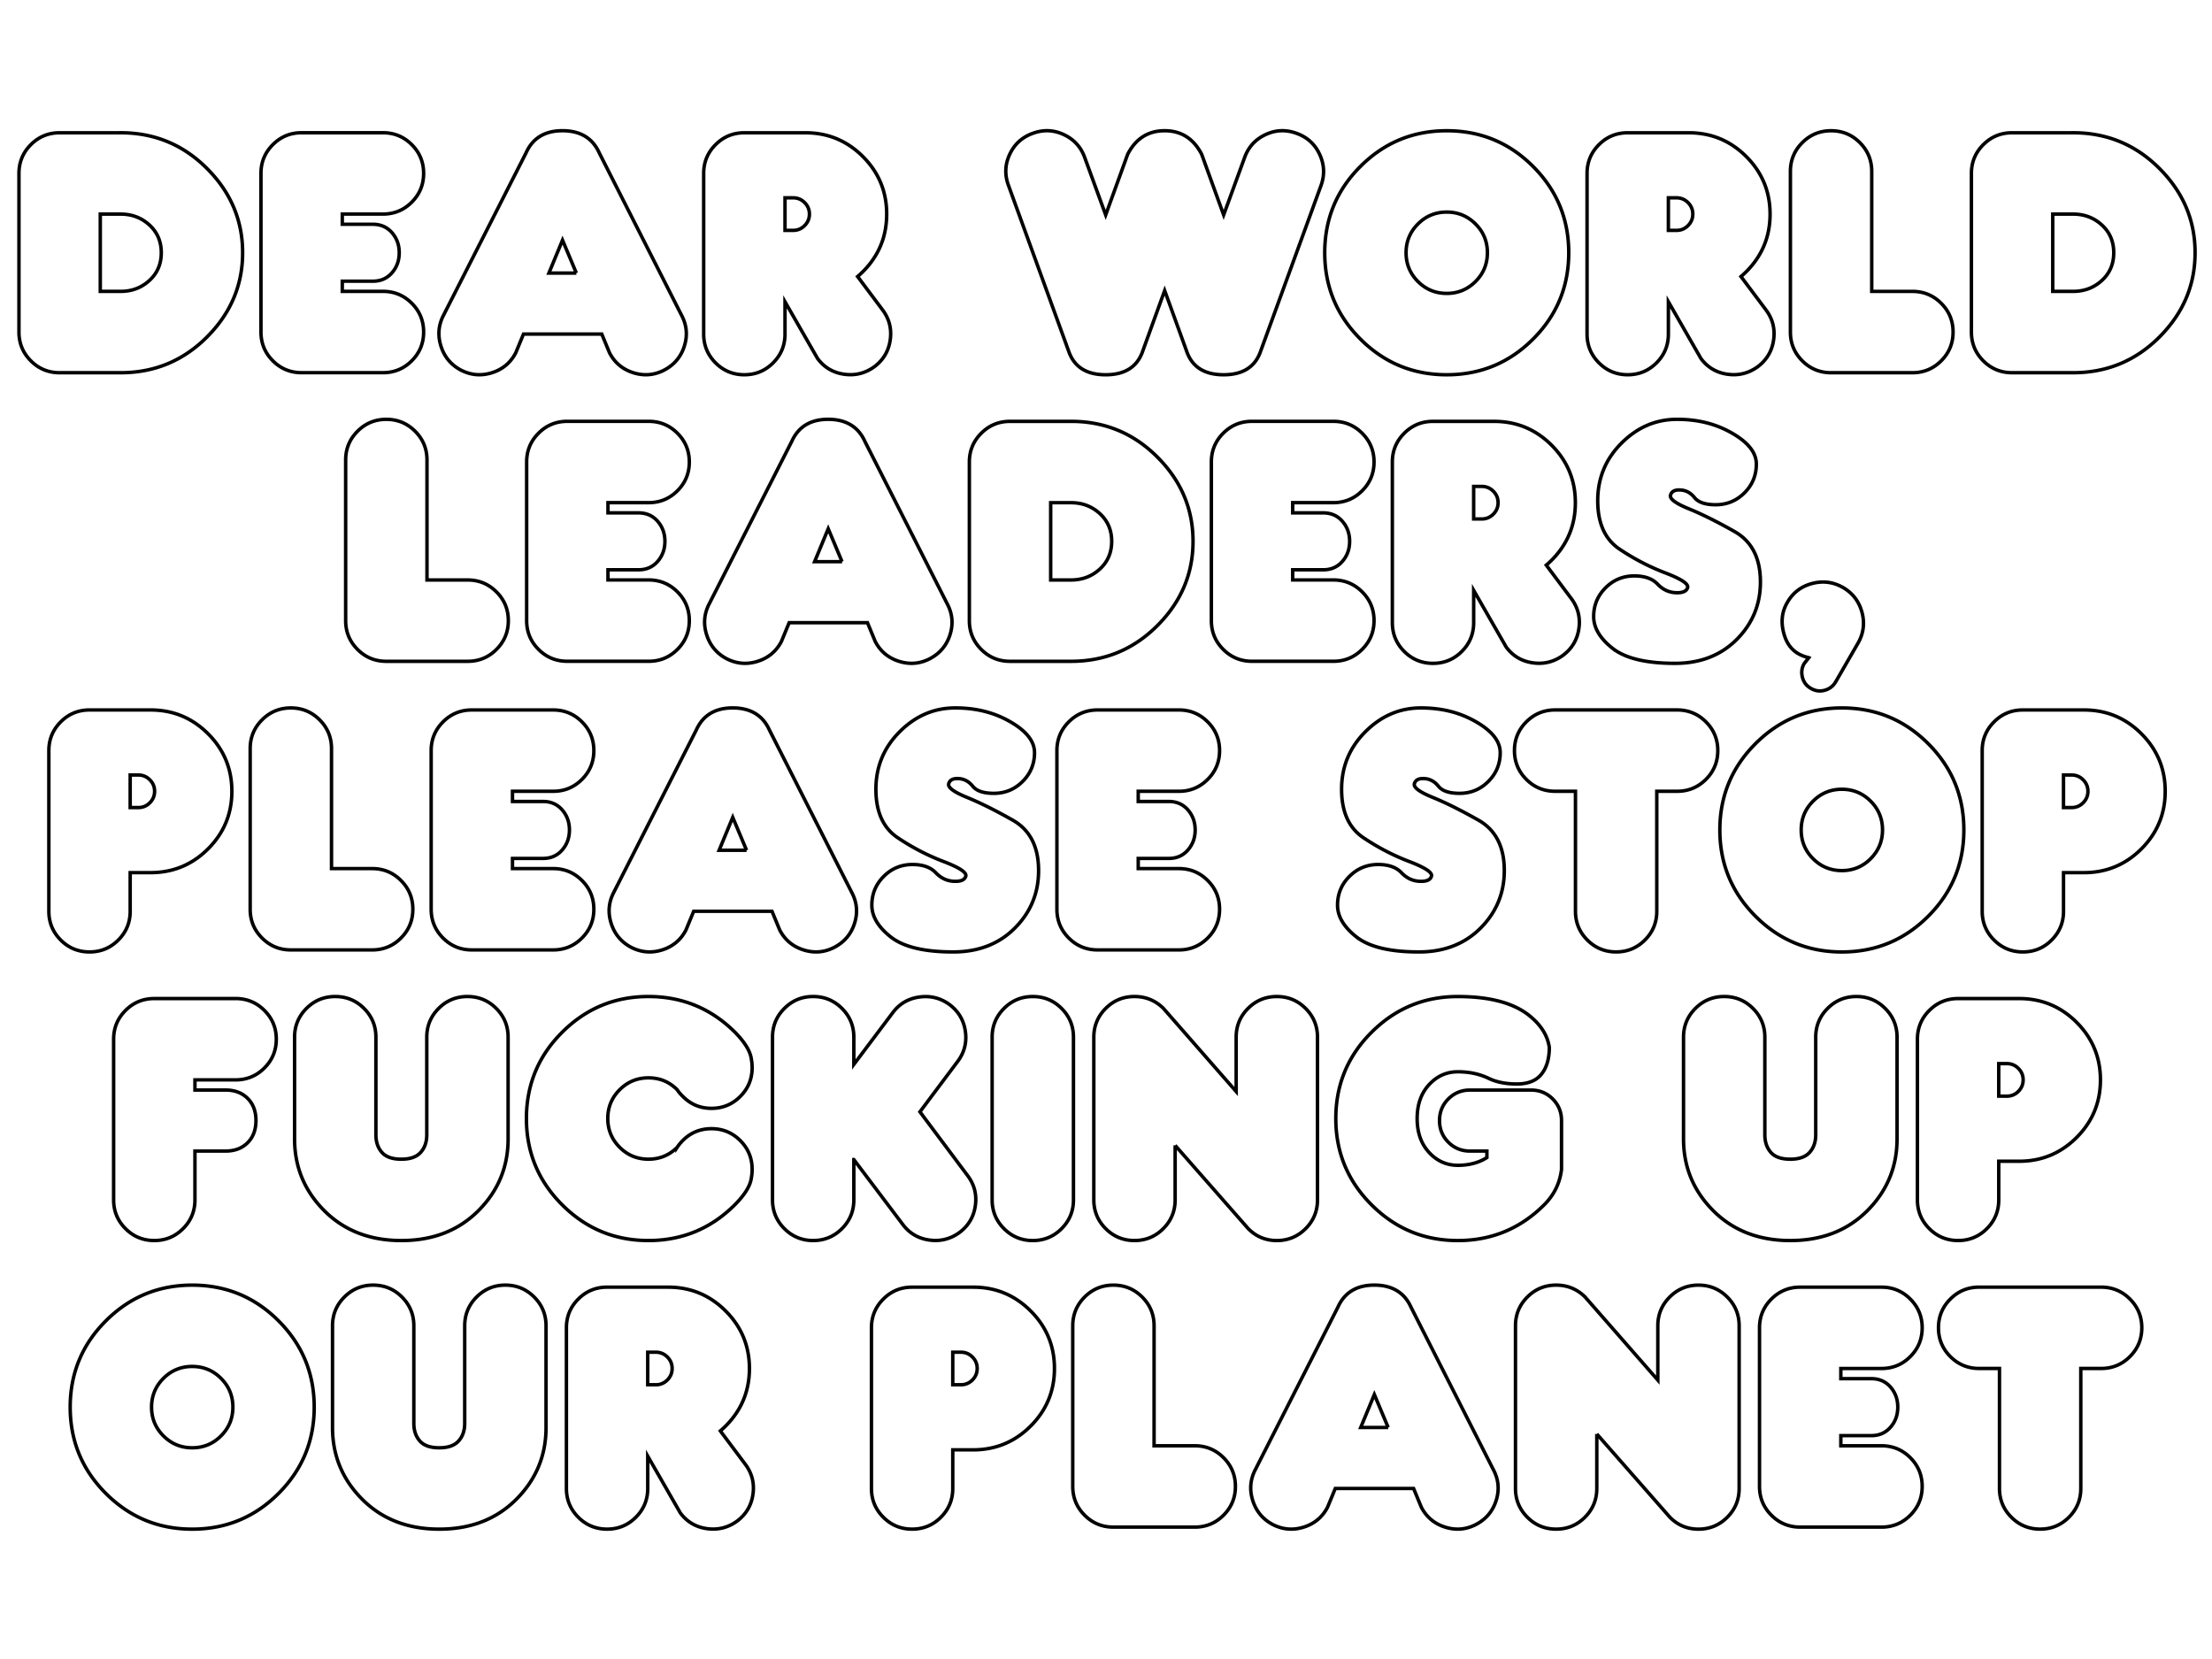<svg xmlns="http://www.w3.org/2000/svg" id="Laag_1" version="1.1" viewBox="0 0 1280 960"><defs><style>.st1{fill:none;stroke:#000;stroke-miterlimit:10;stroke-width:2px}</style></defs><path d="M-2 .25h1284v960H-2z" style="fill:none"/><path d="M69.8 76.82c19.53 0 36.19 6.88 49.95 20.65 13.77 13.77 20.65 30.03 20.65 48.78s-6.88 35.01-20.65 48.78c-13.77 13.77-30.42 20.65-49.95 20.65H34.5c-6.51 0-12.06-2.29-16.65-6.88-4.59-4.59-6.88-10.14-6.88-16.65v-91.79c0-6.51 2.29-12.06 6.88-16.65 4.59-4.59 10.14-6.88 16.65-6.88h35.3Zm0 91.79c6.51 0 12.06-2.1 16.65-6.3 4.59-4.2 6.88-9.55 6.88-16.06s-2.29-11.87-6.88-16.06c-4.59-4.2-10.14-6.3-16.65-6.3H58.03v44.72H69.8ZM198.07 129.78h17.65c4.55 0 8.24 1.61 11.06 4.82 2.82 3.22 4.24 7.1 4.24 11.65s-1.41 8.43-4.24 11.65c-2.82 3.22-6.51 4.82-11.06 4.82h-17.65v5.88h23.54c6.51 0 12.06 2.29 16.65 6.88 4.59 4.59 6.88 10.14 6.88 16.65s-2.29 12.06-6.88 16.65c-4.59 4.59-10.14 6.88-16.65 6.88h-47.07c-6.51 0-12.06-2.29-16.65-6.88-4.59-4.59-6.88-10.14-6.88-16.65v-91.79c0-6.51 2.29-12.06 6.88-16.65 4.59-4.59 10.14-6.88 16.65-6.88h47.07c6.51 0 12.06 2.29 16.65 6.88 4.59 4.59 6.88 10.14 6.88 16.65s-2.29 12.06-6.88 16.65c-4.59 4.59-10.14 6.88-16.65 6.88h-23.54v5.88ZM302.92 193.32l-4.47 10.83c-2.98 5.73-7.57 9.57-13.77 11.53-6.2 1.96-12.2 1.45-18-1.53-5.73-3.06-9.57-7.69-11.53-13.89-1.96-6.2-1.45-12.16 1.53-17.89l47.78-94.02c3.84-8.47 10.86-12.71 21.06-12.71s17.34 4.24 21.18 12.71l47.66 94.02c3.06 5.73 3.61 11.69 1.65 17.89-1.96 6.2-5.85 10.83-11.65 13.89-5.73 2.98-11.69 3.49-17.89 1.53-6.2-1.96-10.79-5.8-13.77-11.53l-4.47-10.83h-45.31Zm30.59-35.3-8-19.06-7.88 19.06h15.89ZM454.25 174.61v18.71c0 6.51-2.29 12.06-6.88 16.65-4.59 4.59-10.14 6.88-16.65 6.88s-12.06-2.29-16.65-6.88c-4.59-4.59-6.88-10.14-6.88-16.65v-92.96c0-6.51 2.29-12.06 6.88-16.65 4.59-4.59 10.14-6.88 16.65-6.88h35.3c13.02 0 24.12 4.59 33.3 13.77s13.77 20.28 13.77 33.3-4.59 24.12-13.77 33.3a49.061 49.061 0 0 1-3.06 2.82l14.36 19.18c3.92 5.18 5.43 10.98 4.53 17.42-.9 6.43-3.94 11.61-9.12 15.53-5.26 3.84-11.1 5.31-17.53 4.41-6.43-.9-11.57-3.94-15.42-9.12l-18.83-32.83Zm4.71-41.3c2.59 0 4.8-.92 6.65-2.77 1.84-1.84 2.77-4.06 2.77-6.65s-.92-4.8-2.77-6.65c-1.84-1.84-4.06-2.77-6.65-2.77h-4.71v18.83h4.71ZM686.66 203.21l-12.71-35.07-12.71 35.07c-3.14 9.1-10.28 13.65-21.42 13.65s-18.28-4.55-21.42-13.65l-34.83-95.91c-2.28-6.12-2.04-12.12.71-18 2.75-5.88 7.18-9.92 13.3-12.12 6.12-2.27 12.12-2.04 18 .71 5.88 2.75 9.92 7.18 12.12 13.3l12.12 33.18 12.71-35.07c4.71-9.1 11.84-13.65 21.42-13.65s16.71 4.55 21.42 13.65l12.71 35.07 12.12-33.18c2.2-6.12 6.24-10.55 12.12-13.3 5.88-2.75 11.88-2.98 18-.71 6.12 2.2 10.55 6.24 13.3 12.12 2.74 5.88 3.02 11.89.82 18l-34.95 95.91c-3.14 9.1-10.28 13.65-21.42 13.65s-18.28-4.55-21.42-13.65ZM837.17 216.86c-19.53 0-36.19-6.88-49.95-20.65-13.77-13.77-20.65-30.42-20.65-49.95s6.88-36.19 20.65-49.95c13.77-13.77 30.42-20.65 49.95-20.65s36.19 6.88 49.95 20.65c13.77 13.77 20.65 30.42 20.65 49.95s-6.88 36.19-20.65 49.95c-13.77 13.77-30.42 20.65-49.95 20.65Zm16.65-53.96c4.59-4.59 6.88-10.14 6.88-16.65s-2.29-12.06-6.88-16.65c-4.59-4.59-10.14-6.88-16.65-6.88s-12.06 2.29-16.65 6.88c-4.59 4.59-6.88 10.14-6.88 16.65s2.29 12.06 6.88 16.65c4.59 4.59 10.14 6.88 16.65 6.88s12.06-2.29 16.65-6.88ZM965.43 174.61v18.71c0 6.51-2.29 12.06-6.88 16.65-4.59 4.59-10.14 6.88-16.65 6.88s-12.06-2.29-16.65-6.88c-4.59-4.59-6.88-10.14-6.88-16.65v-92.96c0-6.51 2.29-12.06 6.88-16.65 4.59-4.59 10.14-6.88 16.65-6.88h35.3c13.02 0 24.12 4.59 33.3 13.77 9.18 9.18 13.77 20.28 13.77 33.3s-4.59 24.12-13.77 33.3a49.061 49.061 0 0 1-3.06 2.82l14.36 19.18c3.92 5.18 5.43 10.98 4.53 17.42-.9 6.43-3.94 11.61-9.12 15.53-5.26 3.84-11.1 5.31-17.53 4.41-6.43-.9-11.57-3.94-15.42-9.12l-18.83-32.83Zm4.71-41.3c2.59 0 4.8-.92 6.65-2.77 1.84-1.84 2.77-4.06 2.77-6.65s-.92-4.8-2.77-6.65c-1.84-1.84-4.06-2.77-6.65-2.77h-4.71v18.83h4.71ZM1059.57 215.68c-6.51 0-12.06-2.29-16.65-6.88-4.59-4.59-6.88-10.14-6.88-16.65V99.19c0-6.51 2.29-12.06 6.88-16.65 4.59-4.59 10.14-6.88 16.65-6.88s12.06 2.29 16.65 6.88c4.59 4.59 6.88 10.14 6.88 16.65v69.43h23.54c6.51 0 12.06 2.29 16.65 6.88 4.59 4.59 6.88 10.14 6.88 16.65s-2.29 12.06-6.88 16.65c-4.59 4.59-10.14 6.88-16.65 6.88h-47.07ZM1199.61 76.82c19.53 0 36.19 6.88 49.95 20.65 13.77 13.77 20.65 30.03 20.65 48.78s-6.88 35.01-20.65 48.78c-13.77 13.77-30.42 20.65-49.95 20.65h-35.3c-6.51 0-12.06-2.29-16.65-6.88-4.59-4.59-6.88-10.14-6.88-16.65v-91.79c0-6.51 2.29-12.06 6.88-16.65 4.59-4.59 10.14-6.88 16.65-6.88h35.3Zm0 91.79c6.51 0 12.06-2.1 16.65-6.3 4.59-4.2 6.88-9.55 6.88-16.06s-2.29-11.87-6.88-16.06c-4.59-4.2-10.14-6.3-16.65-6.3h-11.77v44.72h11.77ZM223.55 382.68c-6.51 0-12.06-2.29-16.65-6.88-4.59-4.59-6.88-10.14-6.88-16.65v-92.96c0-6.51 2.29-12.06 6.88-16.65 4.59-4.59 10.14-6.88 16.65-6.88s12.06 2.29 16.65 6.88c4.59 4.59 6.88 10.14 6.88 16.65v69.43h23.54c6.51 0 12.06 2.29 16.65 6.88 4.59 4.59 6.88 10.14 6.88 16.65s-2.29 12.06-6.88 16.65c-4.59 4.59-10.14 6.88-16.65 6.88h-47.07ZM351.81 296.78h17.65c4.55 0 8.24 1.61 11.06 4.82 2.82 3.22 4.24 7.1 4.24 11.65s-1.41 8.43-4.24 11.65c-2.82 3.22-6.51 4.82-11.06 4.82h-17.65v5.88h23.54c6.51 0 12.06 2.29 16.65 6.88 4.59 4.59 6.88 10.14 6.88 16.65s-2.29 12.06-6.88 16.65c-4.59 4.59-10.14 6.88-16.65 6.88h-47.07c-6.51 0-12.06-2.29-16.65-6.88-4.59-4.59-6.88-10.14-6.88-16.65v-91.79c0-6.51 2.29-12.06 6.88-16.65 4.59-4.59 10.14-6.88 16.65-6.88h47.07c6.51 0 12.06 2.29 16.65 6.88 4.59 4.59 6.88 10.14 6.88 16.65s-2.29 12.06-6.88 16.65c-4.59 4.59-10.14 6.88-16.65 6.88h-23.54v5.88ZM456.66 360.32l-4.47 10.83c-2.98 5.73-7.57 9.57-13.77 11.53-6.2 1.96-12.2 1.45-18-1.53-5.73-3.06-9.57-7.69-11.53-13.89-1.96-6.2-1.45-12.16 1.53-17.89l47.78-94.02c3.84-8.47 10.86-12.71 21.06-12.71s17.34 4.24 21.18 12.71l47.66 94.02c3.06 5.73 3.61 11.69 1.65 17.89-1.96 6.2-5.85 10.83-11.65 13.89-5.73 2.98-11.69 3.49-17.89 1.53-6.2-1.96-10.79-5.8-13.77-11.53l-4.47-10.83h-45.31Zm30.6-35.3-8-19.06-7.88 19.06h15.89ZM619.76 243.82c19.53 0 36.19 6.88 49.95 20.65 13.77 13.77 20.65 30.03 20.65 48.78s-6.88 35.01-20.65 48.78c-13.77 13.77-30.42 20.65-49.95 20.65h-35.3c-6.51 0-12.06-2.29-16.65-6.88-4.59-4.59-6.88-10.14-6.88-16.65v-91.79c0-6.51 2.29-12.06 6.88-16.65 4.59-4.59 10.14-6.88 16.65-6.88h35.3Zm0 91.79c6.51 0 12.06-2.1 16.65-6.3 4.59-4.2 6.88-9.55 6.88-16.06s-2.29-11.87-6.88-16.06c-4.59-4.2-10.14-6.3-16.65-6.3h-11.77v44.72h11.77ZM748.03 296.78h17.65c4.55 0 8.24 1.61 11.06 4.82 2.82 3.22 4.24 7.1 4.24 11.65s-1.41 8.43-4.24 11.65c-2.82 3.22-6.51 4.82-11.06 4.82h-17.65v5.88h23.54c6.51 0 12.06 2.29 16.65 6.88 4.59 4.59 6.88 10.14 6.88 16.65s-2.29 12.06-6.88 16.65c-4.59 4.59-10.14 6.88-16.65 6.88H724.5c-6.51 0-12.06-2.29-16.65-6.88-4.59-4.59-6.88-10.14-6.88-16.65v-91.79c0-6.51 2.29-12.06 6.88-16.65 4.59-4.59 10.14-6.88 16.65-6.88h47.07c6.51 0 12.06 2.29 16.65 6.88 4.59 4.59 6.88 10.14 6.88 16.65s-2.29 12.06-6.88 16.65c-4.59 4.59-10.14 6.88-16.65 6.88h-23.54v5.88ZM852.76 341.61v18.71c0 6.51-2.29 12.06-6.88 16.65-4.59 4.59-10.14 6.88-16.65 6.88s-12.06-2.29-16.65-6.88c-4.59-4.59-6.88-10.14-6.88-16.65v-92.96c0-6.51 2.29-12.06 6.88-16.65 4.59-4.59 10.14-6.88 16.65-6.88h35.3c13.02 0 24.12 4.59 33.3 13.77 9.18 9.18 13.77 20.28 13.77 33.3s-4.59 24.12-13.77 33.3a49.061 49.061 0 0 1-3.06 2.82l14.36 19.18c3.92 5.18 5.43 10.98 4.53 17.42-.9 6.43-3.94 11.61-9.12 15.53-5.26 3.84-11.1 5.31-17.53 4.41-6.43-.9-11.57-3.94-15.42-9.12l-18.83-32.83Zm4.7-41.3c2.59 0 4.8-.92 6.65-2.77 1.84-1.84 2.77-4.06 2.77-6.65s-.92-4.8-2.77-6.65c-1.84-1.84-4.06-2.77-6.65-2.77h-4.71v18.83h4.71ZM933.19 375.21c-7.34-5.77-11-11.9-11-18.42s2.29-12.06 6.88-16.65c4.59-4.59 10.14-6.88 16.65-6.88 5.96 0 10.43 1.57 13.42 4.71 2.98 3.14 6.47 4.81 10.47 5 4 .2 6.31-.78 6.94-2.94.63-2.16-3.69-5-12.94-8.53-9.26-3.53-18.08-8.12-26.48-13.77-8.4-5.65-12.59-14.98-12.59-28.01s4.59-24.12 13.77-33.3c9.18-9.18 19.89-13.77 32.13-13.77s22.65 2.69 31.95 8.06c9.3 5.37 13.94 11.32 13.94 17.83s-2.29 12.06-6.88 16.65c-4.59 4.59-10.14 6.88-16.65 6.88-5.96 0-10.04-1.37-12.24-4.12-2.2-2.75-4.9-4.22-8.12-4.41-3.22-.2-5.14.78-5.77 2.94-.63 2.16 2.9 4.81 10.59 7.94 7.69 3.14 16.51 7.53 26.48 13.18s14.95 15.38 14.95 29.18c0 13.02-4.59 24.12-13.77 33.3-9.18 9.18-21.06 13.77-35.66 13.77-16.71 0-28.73-2.88-36.07-8.65ZM1046.69 380.56c-7.22-1.57-11.93-5.86-14.12-12.89-2.2-7.02-1.65-13.36 1.65-19 3.22-5.65 7.98-9.31 14.3-11 6.31-1.69 12.3-.92 17.95 2.29 5.65 3.29 9.31 8.1 11 14.42 1.69 6.32.88 12.3-2.41 17.95l-12.83 22.24c-1.49 2.51-3.63 4.14-6.41 4.88-2.79.75-5.43.37-7.94-1.12-2.51-1.41-4.14-3.53-4.88-6.35-.75-2.82-.41-5.49 1-8l2.71-3.41ZM75.33 527.32c0 6.51-2.29 12.06-6.88 16.65-4.59 4.59-10.14 6.88-16.65 6.88s-12.06-2.29-16.65-6.88c-4.59-4.59-6.88-10.14-6.88-16.65v-92.96c0-6.51 2.29-12.06 6.88-16.65 4.59-4.59 10.14-6.88 16.65-6.88h35.3c13.02 0 24.12 4.59 33.3 13.77s13.77 20.28 13.77 33.3-4.59 24.12-13.77 33.3c-9.18 9.18-20.28 13.77-33.3 13.77H75.33v22.36Zm4.71-60.01c2.59 0 4.8-.92 6.65-2.77 1.84-1.84 2.77-4.06 2.77-6.65s-.92-4.8-2.77-6.65c-1.84-1.84-4.06-2.77-6.65-2.77h-4.71v18.83h4.71ZM168.3 549.68c-6.51 0-12.06-2.29-16.65-6.88-4.59-4.59-6.88-10.14-6.88-16.65v-92.96c0-6.51 2.29-12.06 6.88-16.65 4.59-4.59 10.14-6.88 16.65-6.88s12.06 2.29 16.65 6.88c4.59 4.59 6.88 10.14 6.88 16.65v69.43h23.54c6.51 0 12.06 2.29 16.65 6.88 4.59 4.59 6.88 10.14 6.88 16.65s-2.29 12.06-6.88 16.65c-4.59 4.59-10.14 6.88-16.65 6.88H168.3ZM296.56 463.78h17.65c4.55 0 8.24 1.61 11.06 4.83s4.24 7.1 4.24 11.65-1.41 8.43-4.24 11.65c-2.82 3.22-6.51 4.83-11.06 4.83h-17.65v5.88h23.54c6.51 0 12.06 2.29 16.65 6.88 4.59 4.59 6.88 10.14 6.88 16.65s-2.29 12.06-6.88 16.65c-4.59 4.59-10.14 6.88-16.65 6.88h-47.07c-6.51 0-12.06-2.29-16.65-6.88-4.59-4.59-6.88-10.14-6.88-16.65v-91.79c0-6.51 2.29-12.06 6.88-16.65 4.59-4.59 10.14-6.88 16.65-6.88h47.07c6.51 0 12.06 2.29 16.65 6.88 4.59 4.59 6.88 10.14 6.88 16.65s-2.29 12.06-6.88 16.65c-4.59 4.59-10.14 6.88-16.65 6.88h-23.54v5.88ZM401.41 527.32l-4.47 10.83c-2.98 5.73-7.57 9.57-13.77 11.53-6.2 1.96-12.2 1.45-18-1.53-5.73-3.06-9.57-7.69-11.53-13.89-1.96-6.2-1.45-12.16 1.53-17.89l47.78-94.02c3.84-8.47 10.86-12.71 21.06-12.71s17.34 4.24 21.18 12.71l47.66 94.02c3.06 5.73 3.61 11.69 1.65 17.89-1.96 6.2-5.85 10.83-11.65 13.89-5.73 2.98-11.69 3.49-17.89 1.53-6.2-1.96-10.79-5.8-13.77-11.53l-4.47-10.83h-45.31Zm30.6-35.3-8-19.06-7.88 19.06h15.89ZM515.5 542.21c-7.34-5.77-11-11.9-11-18.42s2.29-12.06 6.88-16.65c4.59-4.59 10.14-6.88 16.65-6.88 5.96 0 10.43 1.57 13.42 4.71 2.98 3.14 6.47 4.81 10.47 5 4 .2 6.31-.78 6.94-2.94.63-2.16-3.69-5-12.94-8.53-9.26-3.53-18.08-8.12-26.48-13.77-8.4-5.65-12.59-14.98-12.59-28.01s4.59-24.12 13.77-33.3 19.89-13.77 32.13-13.77 22.65 2.69 31.95 8.06c9.3 5.37 13.94 11.32 13.94 17.83s-2.29 12.06-6.88 16.65c-4.59 4.59-10.14 6.88-16.65 6.88-5.96 0-10.04-1.37-12.24-4.12-2.2-2.75-4.9-4.22-8.12-4.41-3.22-.2-5.14.79-5.77 2.94-.63 2.16 2.9 4.81 10.59 7.94 7.69 3.14 16.51 7.53 26.48 13.18 9.96 5.65 14.94 15.38 14.94 29.18 0 13.02-4.59 24.12-13.77 33.3-9.18 9.18-21.06 13.77-35.66 13.77-16.71 0-28.73-2.88-36.07-8.65ZM658.65 463.78h17.65c4.55 0 8.24 1.61 11.06 4.83s4.24 7.1 4.24 11.65-1.41 8.43-4.24 11.65c-2.82 3.22-6.51 4.83-11.06 4.83h-17.65v5.88h23.54c6.51 0 12.06 2.29 16.65 6.88 4.59 4.59 6.88 10.14 6.88 16.65s-2.29 12.06-6.88 16.65c-4.59 4.59-10.14 6.88-16.65 6.88h-47.07c-6.51 0-12.06-2.29-16.65-6.88-4.59-4.59-6.88-10.14-6.88-16.65v-91.79c0-6.51 2.29-12.06 6.88-16.65 4.59-4.59 10.14-6.88 16.65-6.88h47.07c6.51 0 12.06 2.29 16.65 6.88 4.59 4.59 6.88 10.14 6.88 16.65s-2.29 12.06-6.88 16.65c-4.59 4.59-10.14 6.88-16.65 6.88h-23.54v5.88ZM784.98 542.21c-7.34-5.77-11-11.9-11-18.42s2.29-12.06 6.88-16.65c4.59-4.59 10.14-6.88 16.65-6.88 5.96 0 10.43 1.57 13.42 4.71 2.98 3.14 6.47 4.81 10.47 5 4 .2 6.31-.78 6.94-2.94.63-2.16-3.69-5-12.94-8.53-9.26-3.53-18.08-8.12-26.48-13.77-8.4-5.65-12.59-14.98-12.59-28.01s4.59-24.12 13.77-33.3c9.18-9.18 19.89-13.77 32.13-13.77s22.65 2.69 31.95 8.06c9.3 5.37 13.94 11.32 13.94 17.83s-2.29 12.06-6.88 16.65c-4.59 4.59-10.14 6.88-16.65 6.88-5.96 0-10.04-1.37-12.24-4.12-2.2-2.75-4.9-4.22-8.12-4.41-3.22-.2-5.14.79-5.77 2.94-.63 2.16 2.9 4.81 10.59 7.94 7.69 3.14 16.51 7.53 26.48 13.18s14.95 15.38 14.95 29.18c0 13.02-4.59 24.12-13.77 33.3s-21.06 13.77-35.66 13.77c-16.71 0-28.73-2.88-36.07-8.65ZM970.49 410.82c6.51 0 12.06 2.29 16.65 6.88 4.59 4.59 6.88 10.14 6.88 16.65s-2.29 12.06-6.88 16.65c-4.59 4.59-10.14 6.88-16.65 6.88h-11.77v69.43c0 6.51-2.29 12.06-6.88 16.65-4.59 4.59-10.14 6.88-16.65 6.88s-12.06-2.29-16.65-6.88c-4.59-4.59-6.88-10.14-6.88-16.65v-69.43h-11.77c-6.51 0-12.06-2.29-16.65-6.88-4.59-4.59-6.88-10.14-6.88-16.65s2.29-12.06 6.88-16.65c4.59-4.59 10.14-6.88 16.65-6.88h70.61ZM1065.81 550.86c-19.53 0-36.19-6.88-49.95-20.65-13.77-13.77-20.65-30.42-20.65-49.95s6.88-36.19 20.65-49.95c13.77-13.77 30.42-20.65 49.95-20.65s36.19 6.88 49.95 20.65c13.77 13.77 20.65 30.42 20.65 49.95s-6.88 36.19-20.65 49.95c-13.77 13.77-30.42 20.65-49.95 20.65Zm16.65-53.96c4.59-4.59 6.88-10.14 6.88-16.65s-2.29-12.06-6.88-16.65c-4.59-4.59-10.14-6.88-16.65-6.88s-12.06 2.29-16.65 6.88c-4.59 4.59-6.88 10.14-6.88 16.65s2.29 12.06 6.88 16.65c4.59 4.59 10.14 6.88 16.65 6.88s12.06-2.29 16.65-6.88ZM1194.08 527.32c0 6.51-2.29 12.06-6.88 16.65-4.59 4.59-10.14 6.88-16.65 6.88s-12.06-2.29-16.65-6.88c-4.59-4.59-6.88-10.14-6.88-16.65v-92.96c0-6.51 2.29-12.06 6.88-16.65 4.59-4.59 10.14-6.88 16.65-6.88h35.3c13.02 0 24.12 4.59 33.3 13.77 9.18 9.18 13.77 20.28 13.77 33.3s-4.59 24.12-13.77 33.3-20.28 13.77-33.3 13.77h-11.77v22.36Zm4.7-60.01c2.59 0 4.8-.92 6.65-2.77 1.84-1.84 2.77-4.06 2.77-6.65s-.92-4.8-2.77-6.65c-1.84-1.84-4.06-2.77-6.65-2.77h-4.71v18.83h4.71ZM136.35 577.82c6.51 0 12.06 2.29 16.65 6.88 4.59 4.59 6.88 10.14 6.88 16.65S157.59 613.41 153 618c-4.59 4.59-10.14 6.88-16.65 6.88h-23.54v5.88h17.65c5.33 0 9.61 1.61 12.83 4.83 3.22 3.22 4.82 7.49 4.82 12.83s-1.61 9.61-4.82 12.83-7.49 4.83-12.83 4.83h-17.65v28.24c0 6.51-2.29 12.06-6.88 16.65-4.59 4.59-10.14 6.88-16.65 6.88s-12.06-2.29-16.65-6.88c-4.59-4.59-6.88-10.14-6.88-16.65v-92.96c0-6.51 2.29-12.06 6.88-16.65 4.59-4.59 10.14-6.88 16.65-6.88h47.07ZM243.43 666.84c2.35-2.63 3.53-6.02 3.53-10.18v-56.48c0-6.51 2.29-12.06 6.88-16.65 4.59-4.59 10.14-6.88 16.65-6.88s12.06 2.29 16.65 6.88c4.59 4.59 6.88 10.14 6.88 16.65v58.84c0 16.24-5.75 30.11-17.24 41.6-11.49 11.49-26.34 17.24-44.54 17.24s-33.05-5.75-44.54-17.24c-11.49-11.49-17.24-25.36-17.24-41.6v-58.84c0-6.51 2.29-12.06 6.88-16.65 4.59-4.59 10.14-6.88 16.65-6.88s12.06 2.29 16.65 6.88c4.59 4.59 6.88 10.14 6.88 16.65v56.48c0 4.16 1.16 7.55 3.47 10.18 2.31 2.63 6.06 3.94 11.24 3.94s8.83-1.31 11.18-3.94ZM391.82 663.96c.94-1.41 2.04-2.75 3.29-4 4.55-4.55 10.08-6.83 16.59-6.83s12.06 2.29 16.65 6.88c4.59 4.59 6.88 10.14 6.88 16.65 0 1.73-.16 3.41-.47 5.06-.63 4.55-3.81 9.69-9.53 15.42-13.81 13.81-30.48 20.71-50.01 20.71s-36.09-6.88-49.89-20.65c-13.81-13.77-20.71-30.42-20.71-49.95s6.9-36.19 20.71-49.95c13.81-13.77 30.44-20.65 49.89-20.65s36.2 6.87 50.01 20.59c5.73 5.81 8.9 10.98 9.53 15.53.31 1.65.47 3.34.47 5.06 0 6.51-2.29 12.06-6.88 16.65-4.59 4.59-10.14 6.88-16.65 6.88s-12.04-2.31-16.59-6.94a22.033 22.033 0 0 1-3.29-3.88c-4.55-4.55-10.08-6.83-16.59-6.83s-12.06 2.29-16.65 6.88c-4.59 4.59-6.88 10.14-6.88 16.65s2.29 12.06 6.88 16.65c4.59 4.59 10.14 6.88 16.65 6.88s12.04-2.27 16.59-6.83ZM494.08 671.02v23.3c0 6.51-2.29 12.06-6.88 16.65-4.59 4.59-10.14 6.88-16.65 6.88s-12.06-2.29-16.65-6.88c-4.59-4.59-6.88-10.14-6.88-16.65v-94.14c0-6.51 2.29-12.06 6.88-16.65 4.59-4.59 10.14-6.88 16.65-6.88s12.06 2.29 16.65 6.88c4.59 4.59 6.88 10.14 6.88 16.65v15.77l22.48-29.89c3.84-5.18 8.98-8.22 15.42-9.12 6.43-.9 12.28.57 17.53 4.41 5.18 3.92 8.22 9.1 9.12 15.53.9 6.43-.61 12.24-4.53 17.42l-21.77 29.07 27.54 36.83c3.92 5.18 5.43 10.98 4.53 17.42-.9 6.43-3.94 11.61-9.12 15.53-5.26 3.84-11.1 5.31-17.53 4.41-6.43-.9-11.57-3.94-15.42-9.12l-28.24-37.42ZM597.64 717.86c-6.51 0-12.06-2.29-16.65-6.88-4.59-4.59-6.88-10.14-6.88-16.65v-94.14c0-6.51 2.29-12.06 6.88-16.65 4.59-4.59 10.14-6.88 16.65-6.88s12.06 2.29 16.65 6.88c4.59 4.59 6.88 10.14 6.88 16.65v94.14c0 6.51-2.29 12.06-6.88 16.65-4.59 4.59-10.14 6.88-16.65 6.88ZM680.01 662.78v31.54c0 6.51-2.29 12.06-6.88 16.65-4.59 4.59-10.14 6.88-16.65 6.88s-12.06-2.29-16.65-6.88c-4.59-4.59-6.88-10.14-6.88-16.65v-94.14c0-6.51 2.29-12.06 6.88-16.65 4.59-4.59 10.14-6.88 16.65-6.88s12.08 2.28 16.71 6.83l42.13 48.13v-31.42c0-6.51 2.29-12.06 6.88-16.65 4.59-4.59 10.14-6.88 16.65-6.88s12.06 2.29 16.65 6.88c4.59 4.59 6.88 10.14 6.88 16.65v94.14c0 6.51-2.29 12.06-6.88 16.65-4.59 4.59-10.14 6.88-16.65 6.88s-12.04-2.31-16.59-6.94l-42.25-48.13ZM903.59 648.43v28.24c-.94 7.92-4.28 14.75-10 20.48-13.81 13.81-30.48 20.71-50.01 20.71s-36.09-6.88-49.89-20.65c-13.81-13.77-20.71-30.42-20.71-49.95s6.9-36.19 20.71-49.95c13.81-13.77 30.44-20.65 49.89-20.65s33.85 4.12 42.95 12.36c5.73 5.02 9.06 10.71 10 17.06 0 6.51-1.51 11.67-4.53 15.47-3.02 3.81-7.79 5.71-14.3 5.71s-12.04-1.14-16.59-3.41c-5.18-2.43-11.02-3.65-17.53-3.65s-12.06 2.49-16.65 7.47c-4.59 4.98-6.88 11.51-6.88 19.59s2.29 14.61 6.88 19.59 10.14 7.47 16.65 7.47 12.12-1.49 16.83-4.47v-3.77h-9.77c-4.94 0-9.12-1.71-12.53-5.12s-5.12-7.59-5.12-12.53 1.71-9.12 5.12-12.53 7.59-5.12 12.53-5.12h35.3c4.94 0 9.12 1.71 12.53 5.12s5.12 7.59 5.12 12.53ZM1047.16 666.84c2.35-2.63 3.53-6.02 3.53-10.18v-56.48c0-6.51 2.29-12.06 6.88-16.65 4.59-4.59 10.14-6.88 16.65-6.88s12.06 2.29 16.65 6.88c4.59 4.59 6.88 10.14 6.88 16.65v58.84c0 16.24-5.75 30.11-17.24 41.6-11.49 11.49-26.34 17.24-44.54 17.24s-33.05-5.75-44.54-17.24c-11.49-11.49-17.24-25.36-17.24-41.6v-58.84c0-6.51 2.29-12.06 6.88-16.65 4.59-4.59 10.14-6.88 16.65-6.88s12.06 2.29 16.65 6.88c4.59 4.59 6.88 10.14 6.88 16.65v56.48c0 4.16 1.16 7.55 3.47 10.18 2.31 2.63 6.06 3.94 11.24 3.94s8.83-1.31 11.18-3.94ZM1156.6 694.32c0 6.51-2.29 12.06-6.88 16.65-4.59 4.59-10.14 6.88-16.65 6.88s-12.06-2.29-16.65-6.88c-4.59-4.59-6.88-10.14-6.88-16.65v-92.96c0-6.51 2.29-12.06 6.88-16.65 4.59-4.59 10.14-6.88 16.65-6.88h35.3c13.02 0 24.12 4.59 33.3 13.77s13.77 20.28 13.77 33.3-4.59 24.12-13.77 33.3-20.28 13.77-33.3 13.77h-11.77v22.36Zm4.7-60.01c2.59 0 4.8-.92 6.65-2.77 1.84-1.84 2.77-4.06 2.77-6.65s-.92-4.8-2.77-6.65c-1.84-1.84-4.06-2.77-6.65-2.77h-4.71v18.83h4.71ZM111.22 884.86c-19.53 0-36.19-6.88-49.95-20.65-13.77-13.77-20.65-30.42-20.65-49.95s6.88-36.19 20.65-49.95c13.77-13.77 30.42-20.65 49.95-20.65s36.19 6.88 49.95 20.65c13.77 13.77 20.65 30.42 20.65 49.95s-6.88 36.19-20.65 49.95c-13.77 13.77-30.42 20.65-49.95 20.65Zm16.66-53.96c4.59-4.59 6.88-10.14 6.88-16.65s-2.29-12.06-6.88-16.65c-4.59-4.59-10.14-6.88-16.65-6.88s-12.06 2.29-16.65 6.88c-4.59 4.59-6.88 10.14-6.88 16.65s2.29 12.06 6.88 16.65c4.59 4.59 10.14 6.88 16.65 6.88s12.06-2.29 16.65-6.88ZM265.38 833.84c2.35-2.63 3.53-6.02 3.53-10.18v-56.48c0-6.51 2.29-12.06 6.88-16.65 4.59-4.59 10.14-6.88 16.65-6.88s12.06 2.29 16.65 6.88c4.59 4.59 6.88 10.14 6.88 16.65v58.84c0 16.24-5.75 30.11-17.24 41.6-11.49 11.49-26.34 17.24-44.54 17.24s-33.05-5.75-44.54-17.24c-11.49-11.49-17.24-25.36-17.24-41.6v-58.84c0-6.51 2.29-12.06 6.88-16.65 4.59-4.59 10.14-6.88 16.65-6.88s12.06 2.29 16.65 6.88c4.59 4.59 6.88 10.14 6.88 16.65v56.48c0 4.16 1.16 7.55 3.47 10.18 2.31 2.63 6.06 3.94 11.24 3.94s8.83-1.31 11.18-3.94ZM374.82 842.61v18.71c0 6.51-2.29 12.06-6.88 16.65-4.59 4.59-10.14 6.88-16.65 6.88s-12.06-2.29-16.65-6.88c-4.59-4.59-6.88-10.14-6.88-16.65v-92.96c0-6.51 2.29-12.06 6.88-16.65 4.59-4.59 10.14-6.88 16.65-6.88h35.3c13.02 0 24.12 4.59 33.3 13.77 9.18 9.18 13.77 20.28 13.77 33.3s-4.59 24.12-13.77 33.3a49.061 49.061 0 0 1-3.06 2.82l14.36 19.18c3.92 5.18 5.43 10.98 4.53 17.42-.9 6.43-3.94 11.61-9.12 15.53-5.26 3.84-11.1 5.31-17.53 4.41-6.43-.9-11.57-3.94-15.42-9.12l-18.83-32.83Zm4.7-41.3c2.59 0 4.8-.92 6.65-2.77 1.84-1.84 2.77-4.06 2.77-6.65s-.92-4.8-2.77-6.65c-1.84-1.84-4.06-2.77-6.65-2.77h-4.71v18.83h4.71ZM551.33 861.32c0 6.51-2.29 12.06-6.88 16.65-4.59 4.59-10.14 6.88-16.65 6.88s-12.06-2.29-16.65-6.88c-4.59-4.59-6.88-10.14-6.88-16.65v-92.96c0-6.51 2.29-12.06 6.88-16.65 4.59-4.59 10.14-6.88 16.65-6.88h35.3c13.02 0 24.12 4.59 33.3 13.77 9.18 9.18 13.77 20.28 13.77 33.3s-4.59 24.12-13.77 33.3c-9.18 9.18-20.28 13.77-33.3 13.77h-11.77v22.36Zm4.71-60.01c2.59 0 4.8-.92 6.65-2.77 1.84-1.84 2.77-4.06 2.77-6.65s-.92-4.8-2.77-6.65c-1.84-1.84-4.06-2.77-6.65-2.77h-4.71v18.83h4.71ZM644.29 883.68c-6.51 0-12.06-2.29-16.65-6.88-4.59-4.59-6.88-10.14-6.88-16.65v-92.96c0-6.51 2.29-12.06 6.88-16.65 4.59-4.59 10.14-6.88 16.65-6.88s12.06 2.29 16.65 6.88c4.59 4.59 6.88 10.14 6.88 16.65v69.43h23.54c6.51 0 12.06 2.29 16.65 6.88 4.59 4.59 6.88 10.14 6.88 16.65s-2.29 12.06-6.88 16.65c-4.59 4.59-10.14 6.88-16.65 6.88h-47.07ZM772.68 861.32l-4.47 10.83c-2.98 5.73-7.57 9.57-13.77 11.53-6.2 1.96-12.2 1.45-18-1.53-5.73-3.06-9.57-7.69-11.53-13.89-1.96-6.2-1.45-12.16 1.53-17.89l47.78-94.02c3.84-8.47 10.87-12.71 21.06-12.71s17.34 4.24 21.18 12.71l47.66 94.02c3.06 5.73 3.61 11.69 1.65 17.89-1.96 6.2-5.84 10.83-11.65 13.89-5.73 2.98-11.69 3.49-17.89 1.53-6.2-1.96-10.79-5.8-13.77-11.53l-4.47-10.83h-45.3Zm30.6-35.3-8-19.06-7.88 19.06h15.89ZM924.01 829.78v31.54c0 6.51-2.29 12.06-6.88 16.65-4.59 4.59-10.14 6.88-16.65 6.88s-12.06-2.29-16.65-6.88c-4.59-4.59-6.88-10.14-6.88-16.65v-94.14c0-6.51 2.29-12.06 6.88-16.65 4.59-4.59 10.14-6.88 16.65-6.88s12.08 2.28 16.71 6.83l42.13 48.13v-31.42c0-6.51 2.29-12.06 6.88-16.65 4.59-4.59 10.14-6.88 16.65-6.88s12.06 2.29 16.65 6.88c4.59 4.59 6.88 10.14 6.88 16.65v94.14c0 6.51-2.29 12.06-6.88 16.65-4.59 4.59-10.14 6.88-16.65 6.88s-12.04-2.31-16.59-6.94l-42.25-48.13ZM1065.22 797.78h17.65c4.55 0 8.24 1.61 11.06 4.83s4.24 7.1 4.24 11.65-1.41 8.43-4.24 11.65c-2.82 3.22-6.51 4.83-11.06 4.83h-17.65v5.88h23.54c6.51 0 12.06 2.29 16.65 6.88 4.59 4.59 6.88 10.14 6.88 16.65s-2.29 12.06-6.88 16.65c-4.59 4.59-10.14 6.88-16.65 6.88h-47.07c-6.51 0-12.06-2.29-16.65-6.88-4.59-4.59-6.88-10.14-6.88-16.65v-91.79c0-6.51 2.29-12.06 6.88-16.65 4.59-4.59 10.14-6.88 16.65-6.88h47.07c6.51 0 12.06 2.29 16.65 6.88 4.59 4.59 6.88 10.14 6.88 16.65s-2.29 12.06-6.88 16.65c-4.59 4.59-10.14 6.88-16.65 6.88h-23.54v5.88ZM1215.85 744.82c6.51 0 12.06 2.29 16.65 6.88 4.59 4.59 6.88 10.14 6.88 16.65s-2.29 12.06-6.88 16.65c-4.59 4.59-10.14 6.88-16.65 6.88h-11.77v69.43c0 6.51-2.29 12.06-6.88 16.65-4.59 4.59-10.14 6.88-16.65 6.88s-12.06-2.29-16.65-6.88c-4.59-4.59-6.88-10.14-6.88-16.65v-69.43h-11.77c-6.51 0-12.06-2.29-16.65-6.88-4.59-4.59-6.88-10.14-6.88-16.65s2.29-12.06 6.88-16.65c4.59-4.59 10.14-6.88 16.65-6.88h70.61Z" class="st1"/></svg>